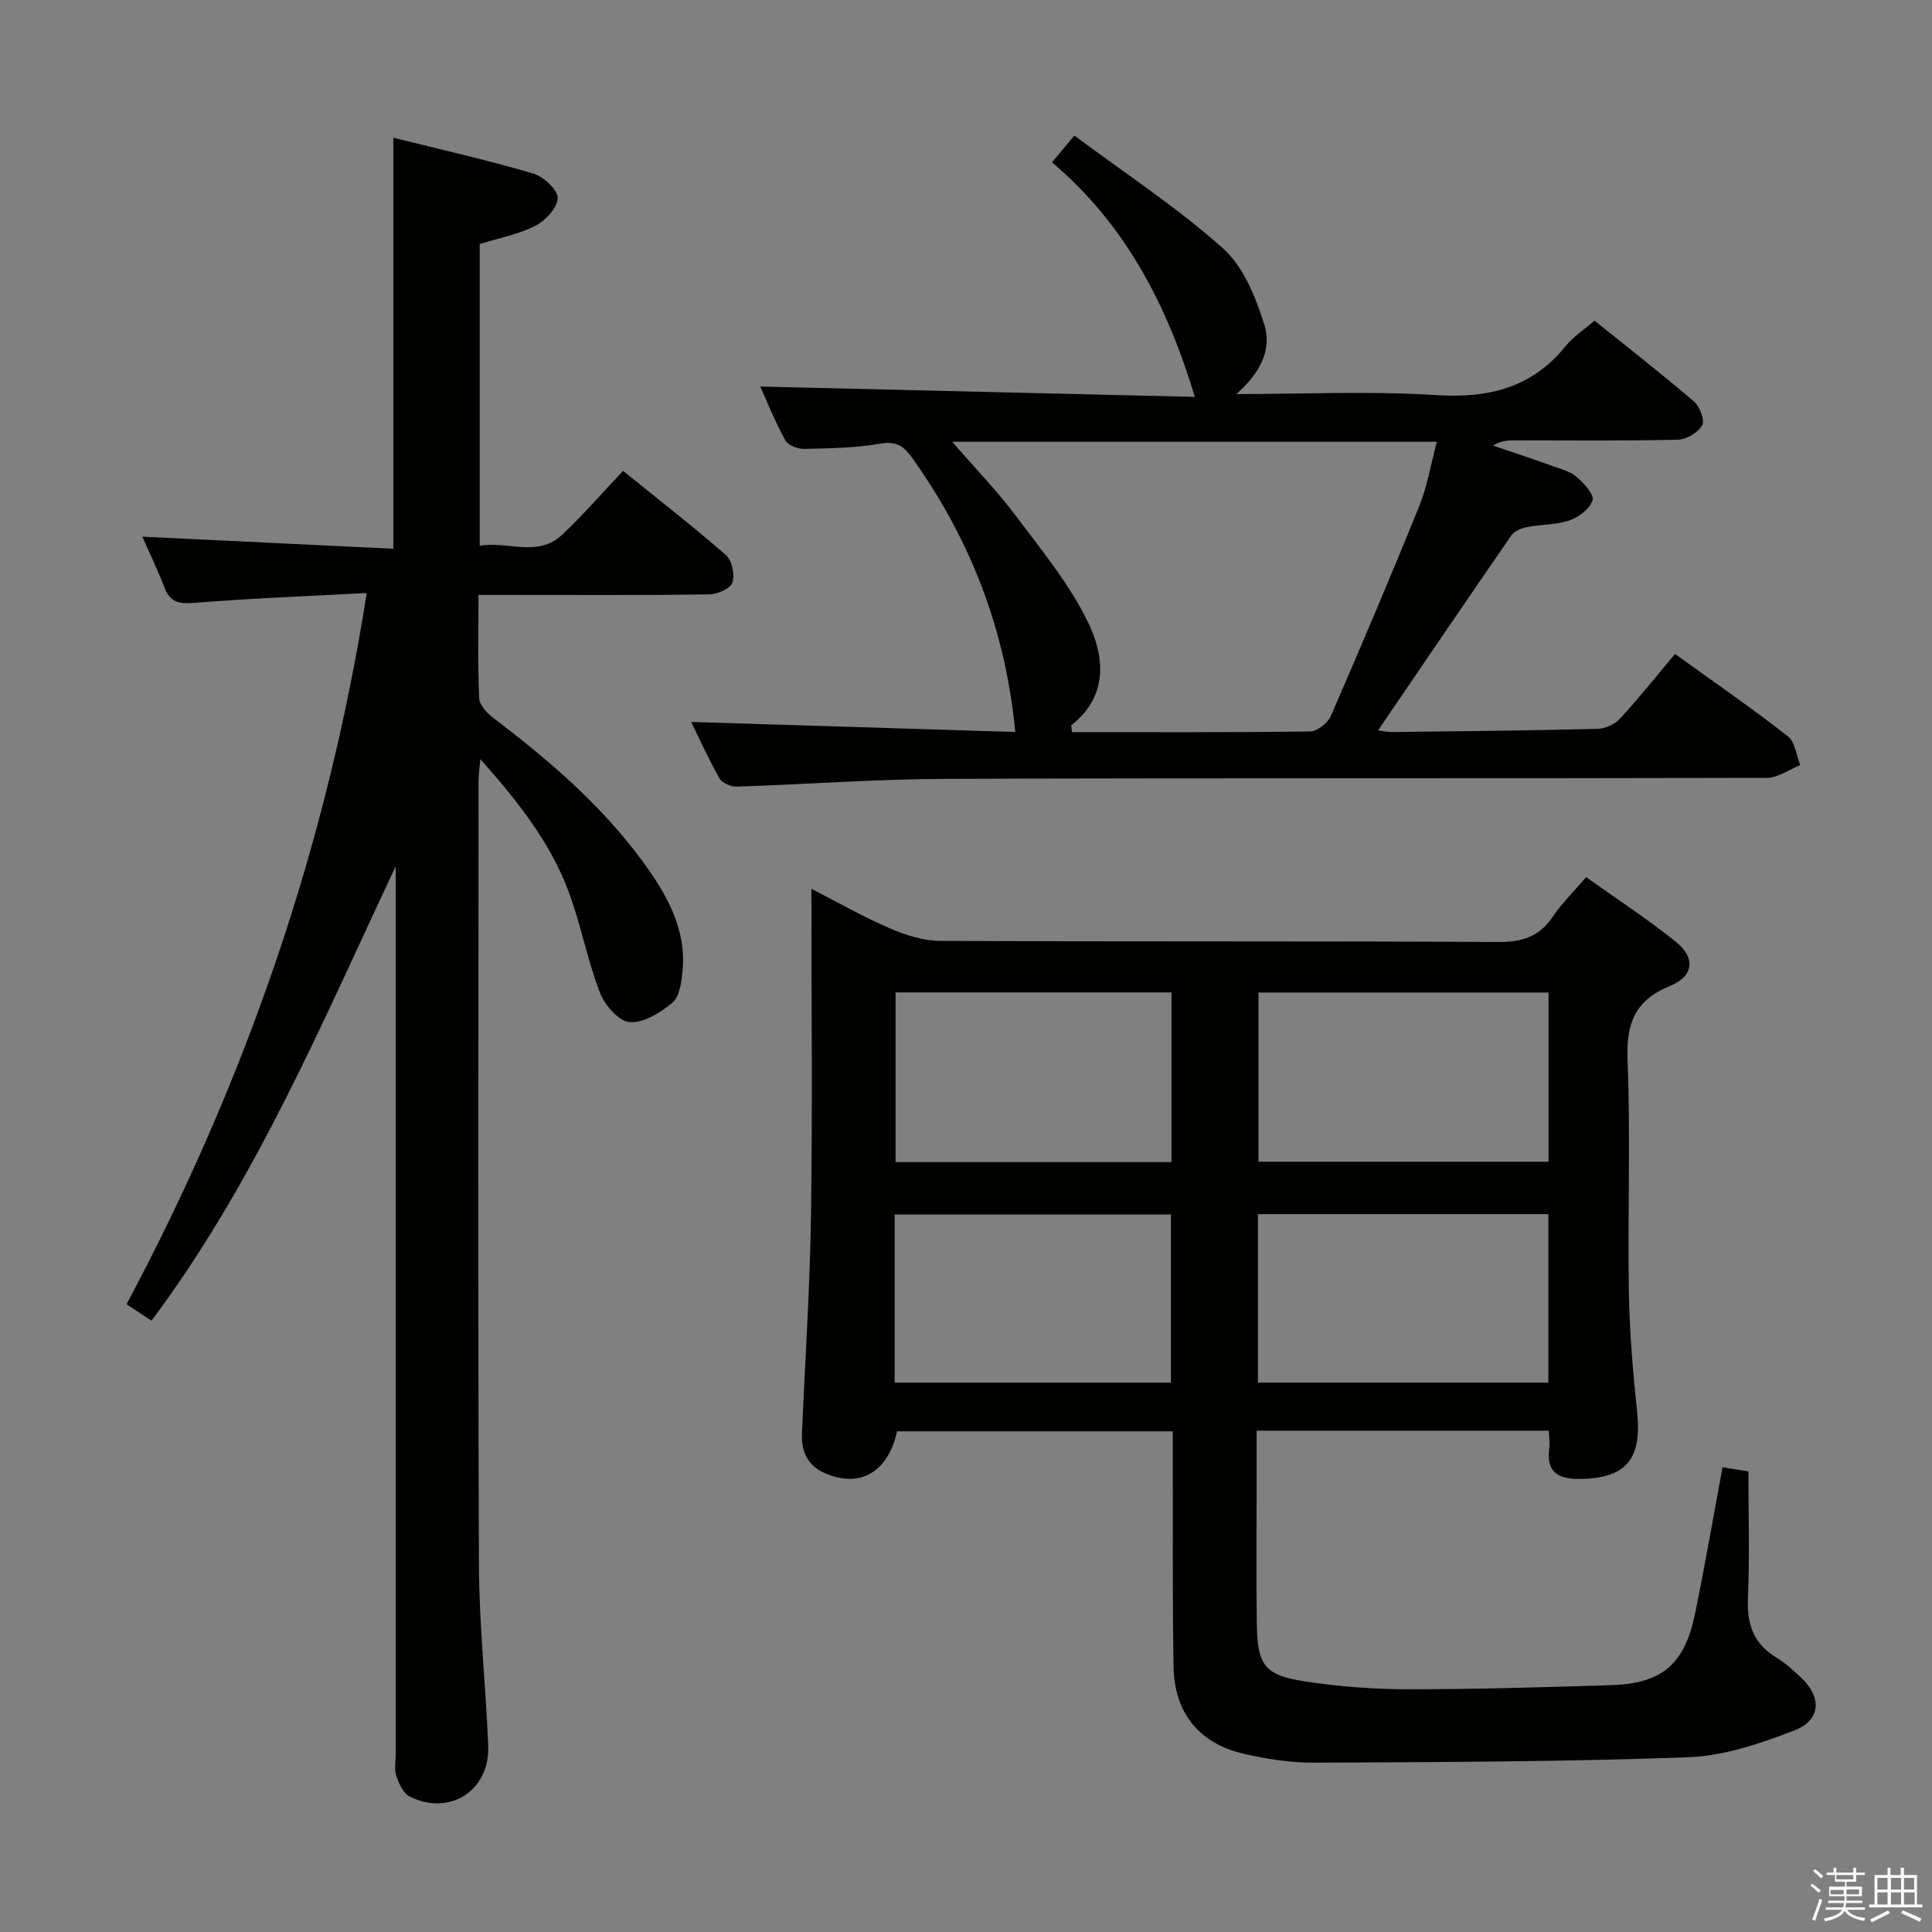 <svg enable-background="new 0 0 400 400" viewBox="0 0 400 400" xmlns="http://www.w3.org/2000/svg"><rect x="0" y="0" width="400" height="400" fill="#808080" stroke="none"/><path d="m374.8 390.4.4-.4c.7.5 1.3 1 1.8 1.4l-.5.5c-.5-.6-1.1-1.1-1.7-1.5zm1 7.3-.6-.3c.5-1.4 1.1-2.8 1.5-4.3.2.1.4.2.6.3-.5 1.3-1 2.8-1.5 4.3zm-.4-10.3.4-.4c.4.3 1 .8 1.7 1.4l-.5.5c-.4-.5-1-1-1.6-1.5zm2.5.3h1.7v-1h.6v1h3.5v-1h.6v1h1.8v.5h-1.8v1.4h-2v1h3.2v2h-3.2v.9h3.3v.5h-3.4c0 .3-.1.6-.1.9h4v.5h-3.7c.7.9 1.9 1.5 3.8 1.7-.1.2-.2.4-.3.6-2.1-.4-3.5-1.1-4-2.1-.4 1-1.8 1.7-4 2.2-.1-.2-.2-.4-.3-.6 2.1-.4 3.4-1 3.8-1.8h-3.4v-.5h3.6c.1-.3.1-.6.2-.9h-3.3v-.5h3.4c0-.3 0-.6 0-.9h-3.2v-2h3.3v-1h-2.1v-1.4h-1.7v-.5zm1.1 3.5v1h2.7c0-.3 0-.4 0-.4 0-.1 0-.2 0-.2 0-.1 0-.2 0-.3h-2.7zm1.2-3v.9h3.5v-.9zm4.7 3h-2.6v.6.4h2.6z" fill="#fafafb"/><path d="m393.6 386.7h.6v1.5h2.7v6.1h1.1v.6h-11v-.6h1.1v-6.1h2.7v-1.5h.6v1.5h2.1v-1.5zm-2.7 8.8.4.6c-1.2.6-2.5 1.3-3.8 1.9-.1-.2-.2-.4-.3-.6 1.2-.6 2.5-1.2 3.7-1.9zm-2.2-6.7v2.4h2.1v-2.4zm0 3v2.5h2.1v-2.5zm2.8-3v2.4h2.1v-2.4zm0 3v2.5h2.1v-2.5zm6 6.1c-1.4-.7-2.7-1.3-3.9-1.8l.3-.6c1.5.6 2.7 1.2 3.9 1.7zm-1.2-9.1h-2.1v2.4h2.1zm-2.1 3v2.5h2.2v-2.5z" fill="#fafafb"/><g fill="#010100"><path d="m320.65 296.21c-20.24 0-40.01 0-60.48 0v12.45c0 9.17-.11 18.33.04 27.5.13 8.66 1.58 10.68 10.03 11.97 7.04 1.07 14.22 1.61 21.34 1.61 13.98.01 27.96-.41 41.93-.84 10.59-.32 15.28-4.3 17.44-14.84 2.03-9.89 3.74-19.85 5.68-30.28 1.92.31 3.96.64 5.36.86 0 9.1.27 17.73-.1 26.32-.23 5.36 1.19 9.38 5.88 12.21 1.84 1.11 3.46 2.61 5.04 4.08 4.41 4.1 4.26 8.86-1.32 11.02-7.02 2.72-14.58 5.28-21.99 5.55-25.78.95-51.6 1-77.41 1.12-4.94.02-9.98-.75-14.79-1.89-9.11-2.16-14.18-8.52-14.33-17.95-.24-14.83-.12-29.66-.16-44.49 0-1.3 0-2.61 0-4.27-19.28 0-38.18 0-57.09 0-1.82 8.34-7.5 11.73-14.62 8.8-3.78-1.55-5.22-4.42-5.06-8.27.63-15.11 1.65-30.22 1.87-45.34.32-22.15.08-44.31.08-67.5 5.82 2.97 10.94 5.9 16.33 8.21 3.24 1.39 6.9 2.55 10.37 2.56 38.5.18 76.99.02 115.49.23 4.95.03 8.53-1.08 11.32-5.26 1.83-2.74 4.26-5.09 6.89-8.17 6.27 4.47 12.64 8.62 18.53 13.35 4.19 3.36 3.8 7.15-1.19 9.19-7.29 2.99-9.06 7.8-8.76 15.35.63 15.97 0 31.99.27 47.99.14 8.3.84 16.6 1.71 24.86 1.03 9.8-2.29 13.76-11.92 13.86-4.66.05-6.98-1.59-6.25-6.51.15-.93-.06-1.94-.13-3.48zm-.04-90.72c-20.41 0-40.27 0-60.06 0v35.03h60.06c0-11.86 0-23.3 0-35.03zm-.04 45.88c-20.36 0-40.12 0-60.13 0v34.88h60.13c0-11.75 0-23.16 0-34.88zm-78.02-45.9c-19.26 0-38.24 0-57.13 0v35.13h57.13c0-11.87 0-23.42 0-35.13zm-57.32 80.79h57.2c0-11.86 0-23.38 0-34.82-19.28 0-38.16 0-57.2 0z"/><path d="m81.43 113.61c0-28.99 0-56.72 0-85.1 9.75 2.43 19.44 4.62 28.95 7.41 2.13.62 5.07 3.32 5.08 5.07.01 1.97-2.51 4.68-4.61 5.75-3.48 1.79-7.5 2.53-11.53 3.79v62.47c5.77-1.04 11.95 2.49 17.03-2.26 4.37-4.09 8.29-8.65 12.65-13.25 7.5 6.07 14.56 11.55 21.28 17.42 1.26 1.1 1.89 4.03 1.38 5.67-.39 1.23-3.06 2.45-4.73 2.48-13.99.2-27.99.11-41.99.11-1.79 0-3.58 0-5.87 0 0 7.52-.17 14.48.14 21.42.06 1.42 1.67 3.1 2.99 4.1 11.43 8.69 22.29 17.97 30.84 29.64 4.98 6.8 9.16 14 8.26 22.9-.23 2.24-.64 5.18-2.12 6.4-2.47 2.05-5.97 4.21-8.85 3.99-2.24-.17-5.14-3.54-6.12-6.1-2.6-6.78-3.94-14.04-6.46-20.86-3.8-10.26-10.52-18.71-18.3-27.5-.18 2.03-.37 3.25-.37 4.46-.02 54.15-.14 108.3.08 162.46.05 12.45 1.42 24.89 1.92 37.35.37 9.28-7.93 14.64-16.25 10.53-1.33-.66-2.24-2.69-2.78-4.28-.46-1.35-.12-2.97-.12-4.47 0-59.48 0-118.97 0-178.45 0-1.8 0-3.61 0-5.41-15.2 32.24-28.91 65.12-50.56 94.08-1.77-1.16-3.25-2.14-5.17-3.4 24.6-46.12 41.47-94.73 49.73-147.25-12.18.65-23.94 1.09-35.67 2.03-3.14.25-5-.05-6.19-3.12-1.44-3.72-3.17-7.32-4.6-10.58 17.14.82 34.41 1.65 51.96 2.5z"/><path d="m255.97 81.59c13.79 0 27.63-.67 41.36.21 10.91.7 19.86-1.51 26.87-10.2 1.53-1.89 3.69-3.27 5.93-5.21 6.96 5.6 13.89 11 20.56 16.71 1.21 1.04 2.32 3.87 1.74 4.92-.83 1.51-3.23 2.97-4.99 3.01-11.16.27-22.32.14-33.49.14-1.56 0-3.11 0-4.84 1.08 4.12 1.41 8.26 2.78 12.36 4.25 1.71.61 3.64 1.1 4.95 2.24 1.5 1.29 3.65 3.6 3.3 4.82-.51 1.75-2.83 3.51-4.75 4.17-2.77.96-5.9.82-8.83 1.4-1.16.23-2.61.82-3.23 1.72-9.24 13.38-18.37 26.83-27.6 40.37.6.07 1.82.36 3.04.34 14.14-.16 28.28-.31 42.42-.66 1.59-.04 3.57-.95 4.64-2.12 3.94-4.28 7.57-8.85 11.38-13.39 8.98 6.47 16.35 11.55 23.39 17.07 1.49 1.17 1.72 3.92 2.54 5.95-2.31.92-4.61 2.64-6.93 2.64-56.65.15-113.3 0-169.94.2-14.45.05-28.9 1.15-43.35 1.61-1.2.04-3.01-.76-3.55-1.72-2.27-4.02-4.17-8.24-5.85-11.67 22.47.7 45.01 1.39 67.1 2.08-2.01-21.18-9.24-39.64-21.06-56.36-1.78-2.51-3.2-3.96-6.74-3.35-5.21.9-10.58.98-15.88 1.1-1.34.03-3.37-.74-3.93-1.77-2.13-3.89-3.79-8.03-5.19-11.14 30.06.71 60.24 1.43 89.99 2.14-5.79-19.09-14.38-35.69-29.58-48.56 1.54-1.84 2.76-3.3 4.63-5.54 10.51 7.83 21.26 14.88 30.75 23.33 4.24 3.78 6.79 10.12 8.57 15.79 1.7 5.46-1.17 10.34-5.79 14.4zm-34.19 68.58c.05.47.11.94.16 1.41 16.44 0 32.88.08 49.31-.14 1.48-.02 3.65-1.75 4.29-3.21 6.28-14.44 12.43-28.94 18.33-43.54 1.65-4.07 2.36-8.52 3.62-13.23-33.6 0-66.32 0-100.35 0 4.87 5.62 9.35 10.23 13.17 15.33 5.35 7.14 11.17 14.19 15 22.14 3.41 7.05 4.16 15.25-3.53 21.24z"/></g></svg>